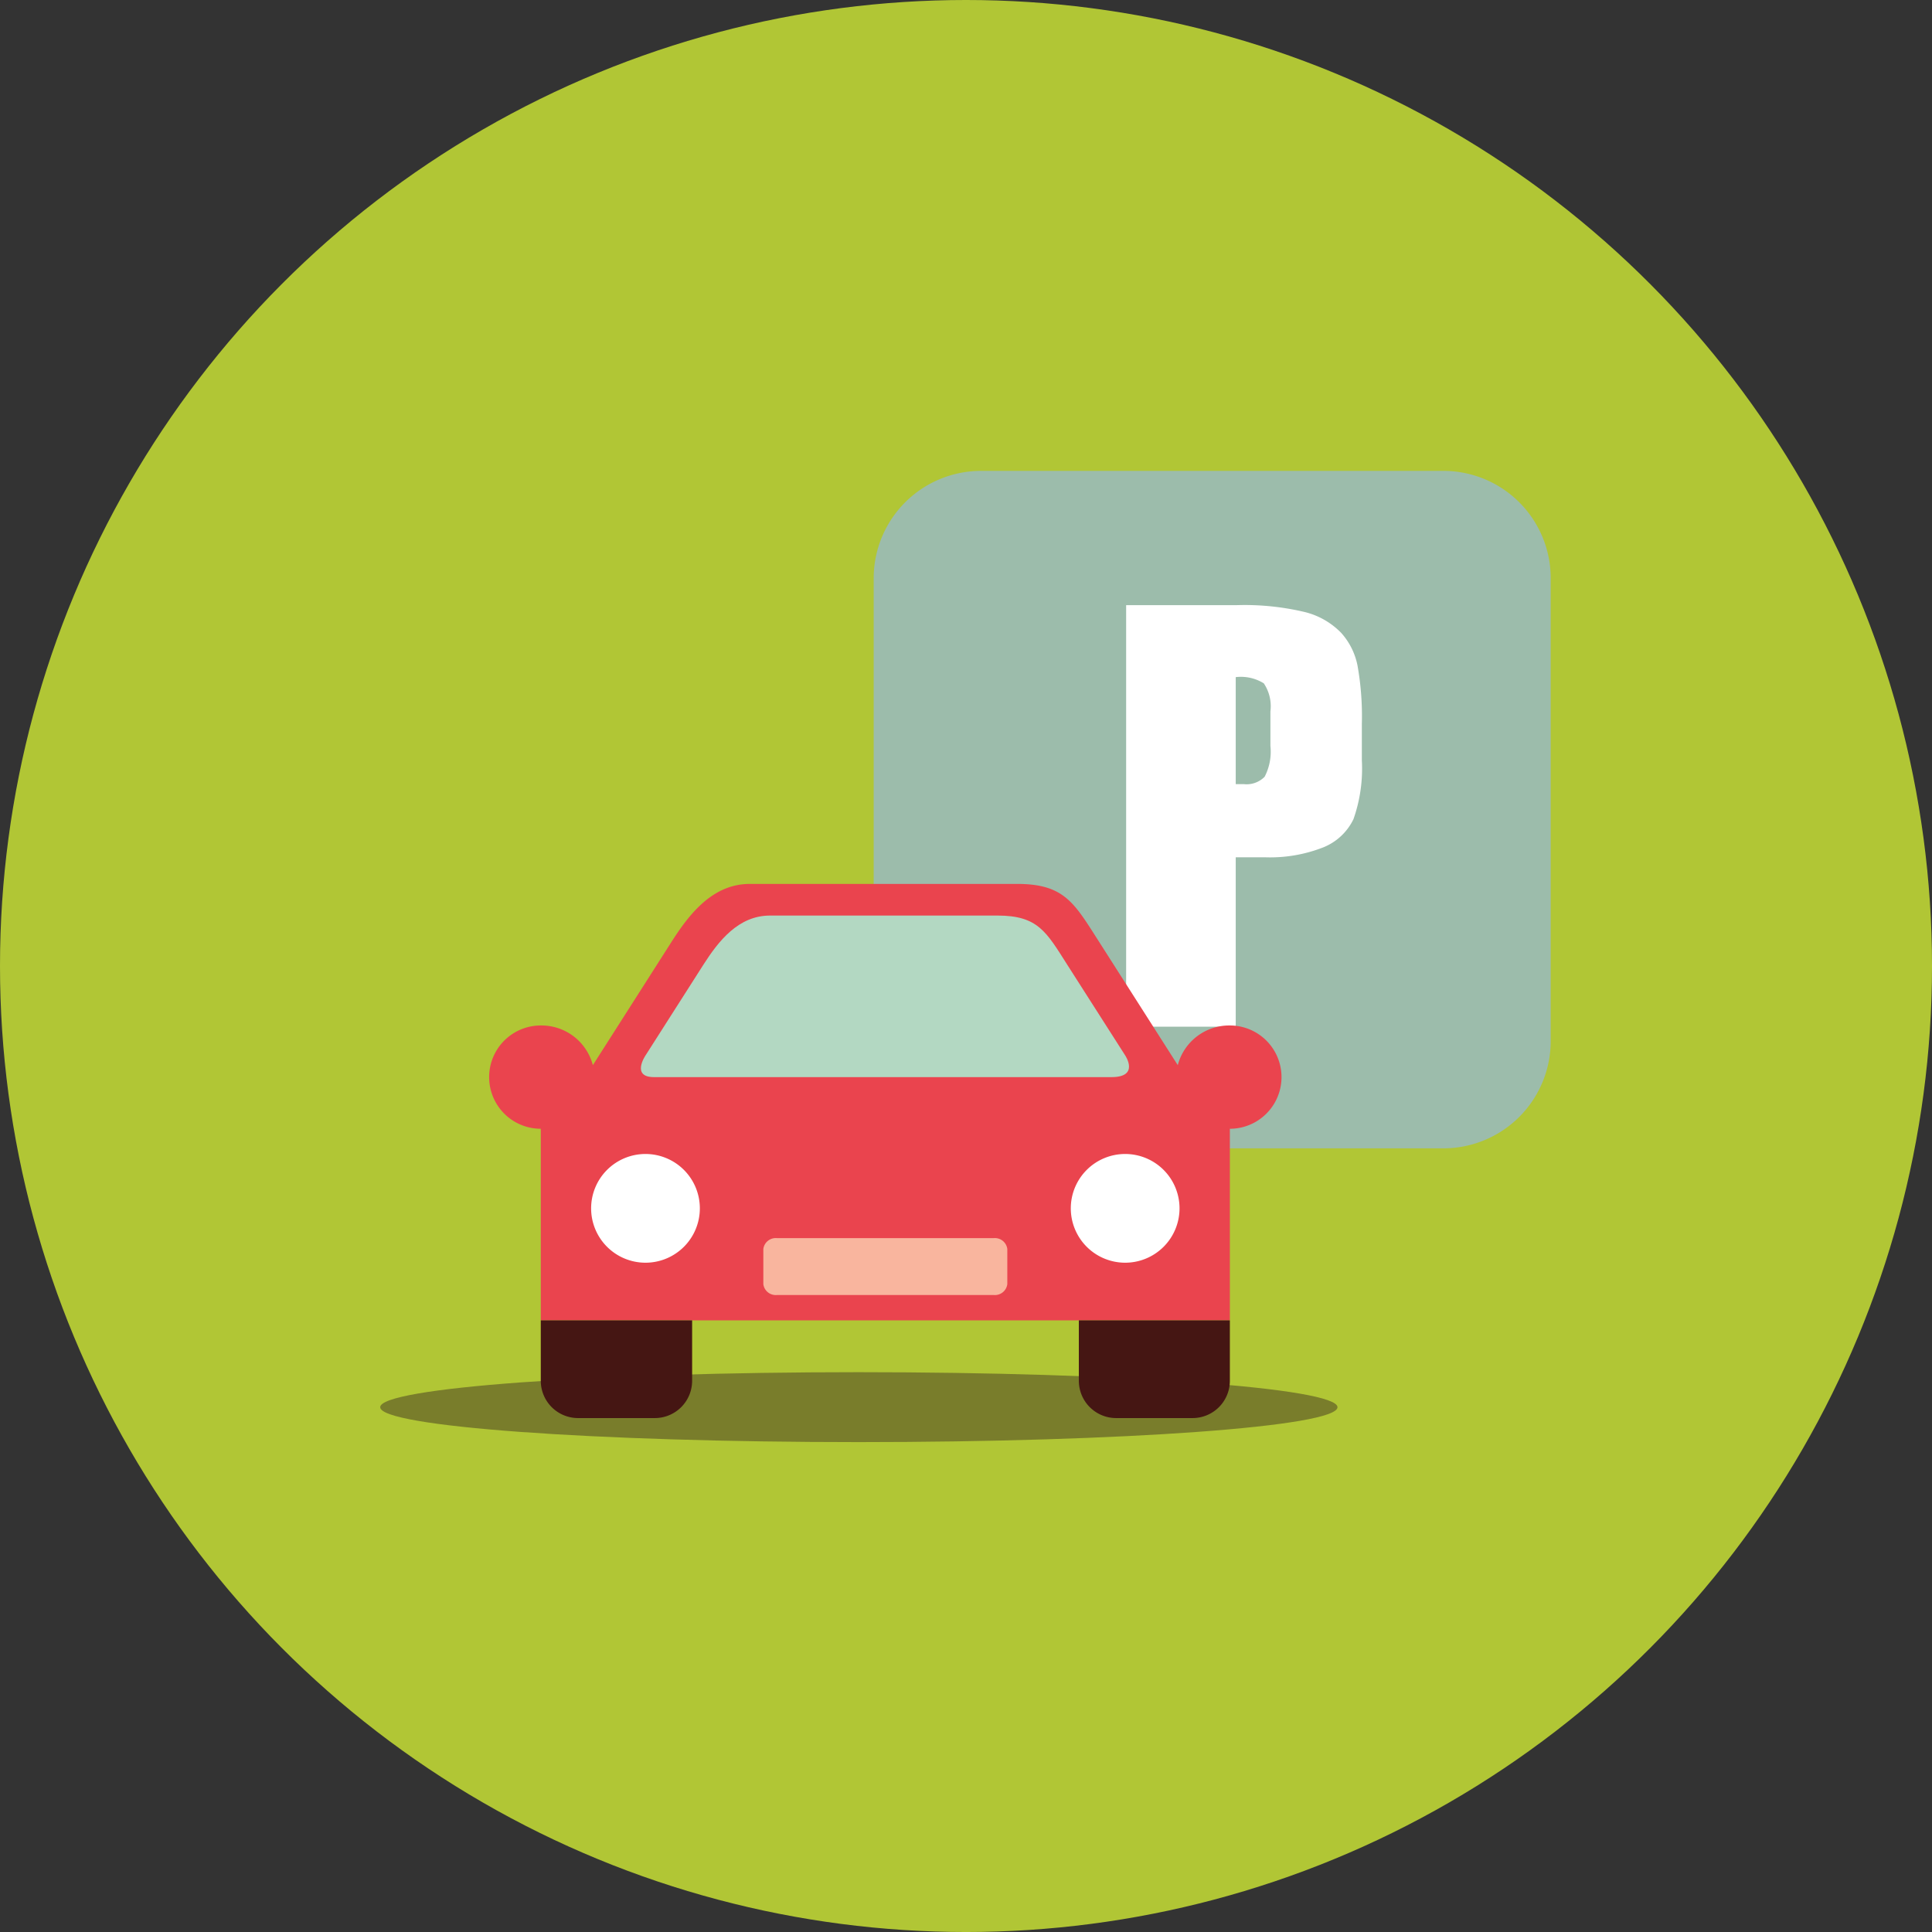<svg xmlns="http://www.w3.org/2000/svg" viewBox="0 0 177.701 177.701">
  <rect x="0" y="0" width="177.701" height="177.701" fill="#333333" stroke="none"/>
  <defs>
    <style>
      .cls-1 {
        fill: #b1c635;
      }

      .cls-2 {
        fill: #797d2b;
      }

      .cls-3 {
        fill: #9cbcab;
      }

      .cls-4, .cls-7 {
        fill: #fff;
      }

      .cls-5 {
        fill: #ea444e;
      }

      .cls-5, .cls-6, .cls-7, .cls-8 {
        fill-rule: evenodd;
      }

      .cls-6 {
        fill: #b3d8c2;
      }

      .cls-8 {
        fill: #451613;
      }

      .cls-9 {
        fill: #f9b59e;
      }
    </style>
  </defs>
  <g id="Group_3" data-name="Group 3" transform="translate(-566 -630)">
    <ellipse id="Ellipse_128" data-name="Ellipse 128" class="cls-1" cx="88.851" cy="88.851" rx="88.851" ry="88.851" transform="translate(566 630)"/>
    <path id="Path_157" data-name="Path 157" class="cls-2" d="M707.36,428.22c0,1.78-19.72,3.21-44.05,3.21s-44-1.43-44-3.21S639,425,663.31,425,707.36,426.45,707.36,428.22Z" transform="translate(-18.34 331.211)"/>
    <path id="Path_210" data-name="Path 210" class="cls-3" d="M627.24,312.56h42.52a9.87,9.87,0,0,1,9.87,9.87V365a9.87,9.87,0,0,1-9.87,9.87H627.24a9.88,9.88,0,0,1-9.88-9.88V322.44A9.88,9.88,0,0,1,627.24,312.56Z" transform="translate(29 360.751)"/>
    <path id="Path_211" data-name="Path 211" class="cls-4" d="M687.92,354.45h10.13a23.942,23.942,0,0,1,6.33.64A7,7,0,0,1,707.7,357a6.329,6.329,0,0,1,1.5,3,26.468,26.468,0,0,1,.4,5.36v3.37a14,14,0,0,1-.77,5.4,5.24,5.24,0,0,1-2.81,2.61,13.37,13.37,0,0,1-5.34.9H698v15.58H687.92ZM698,361.07v9.84h.73a2.32,2.32,0,0,0,1.93-.68,5,5,0,0,0,.53-2.83v-3.18a3.77,3.77,0,0,0-.61-2.58A4,4,0,0,0,698,361.07Z" transform="translate(-18.34 331.211)"/>
    <path id="Path_212" data-name="Path 212" class="cls-5" d="M697.46,422.48v-2.25H634.08V402.61a4.75,4.75,0,0,1,0-9.5,4.89,4.89,0,0,1,4.79,3.65l7.26-11.38c1.62-2.53,3.76-5.29,7.18-5.29h24.58c4.37,0,5.27,1.78,7.52,5.29l7.26,11.38a4.89,4.89,0,0,1,4.79-3.65,4.75,4.75,0,1,1,0,9.5Z" transform="translate(-18.34 331.211)"/>
    <path id="Path_213" data-name="Path 213" class="cls-6" d="M644.49,397.86h42.09c2.61,0,1.25-2,1.25-2l-5.34-8.36c-1.91-3-2.68-4.5-6.4-4.5H655.16c-2.91,0-4.74,2.36-6.11,4.5l-5.34,8.37S642.36,397.86,644.49,397.86Z" transform="translate(-18.34 331.211)"/>
    <path id="Path_214" data-name="Path 214" class="cls-7" d="M643.71,404.93a5,5,0,1,1-5,5A5,5,0,0,1,643.71,404.93Z" transform="translate(-18.34 331.211)"/>
    <path id="Path_215" data-name="Path 215" class="cls-7" d="M687.83,404.93a5,5,0,1,1-5,5,5,5,0,0,1,5-5Z" transform="translate(-18.34 331.211)"/>
    <path id="Path_216" data-name="Path 216" class="cls-8" d="M697.46,420.23v5.57a3.43,3.43,0,0,1-3.42,3.42H687a3.43,3.43,0,0,1-3.43-3.42v-5.57Zm-49.46,0v5.57a3.43,3.43,0,0,1-3.43,3.42H637.5a3.43,3.43,0,0,1-3.42-3.42v-5.57Z" transform="translate(-18.34 331.211)"/>
    <path id="Path_217" data-name="Path 217" class="cls-9" d="M675.73,412.67H655.81a1.15,1.15,0,0,0-1.26,1v3.23a1.15,1.15,0,0,0,1.26,1h19.92a1.15,1.15,0,0,0,1.26-1v-3.23a1.15,1.15,0,0,0-1.26-1Z" transform="translate(-18.34 331.211)"/>
  </g>
</svg>
